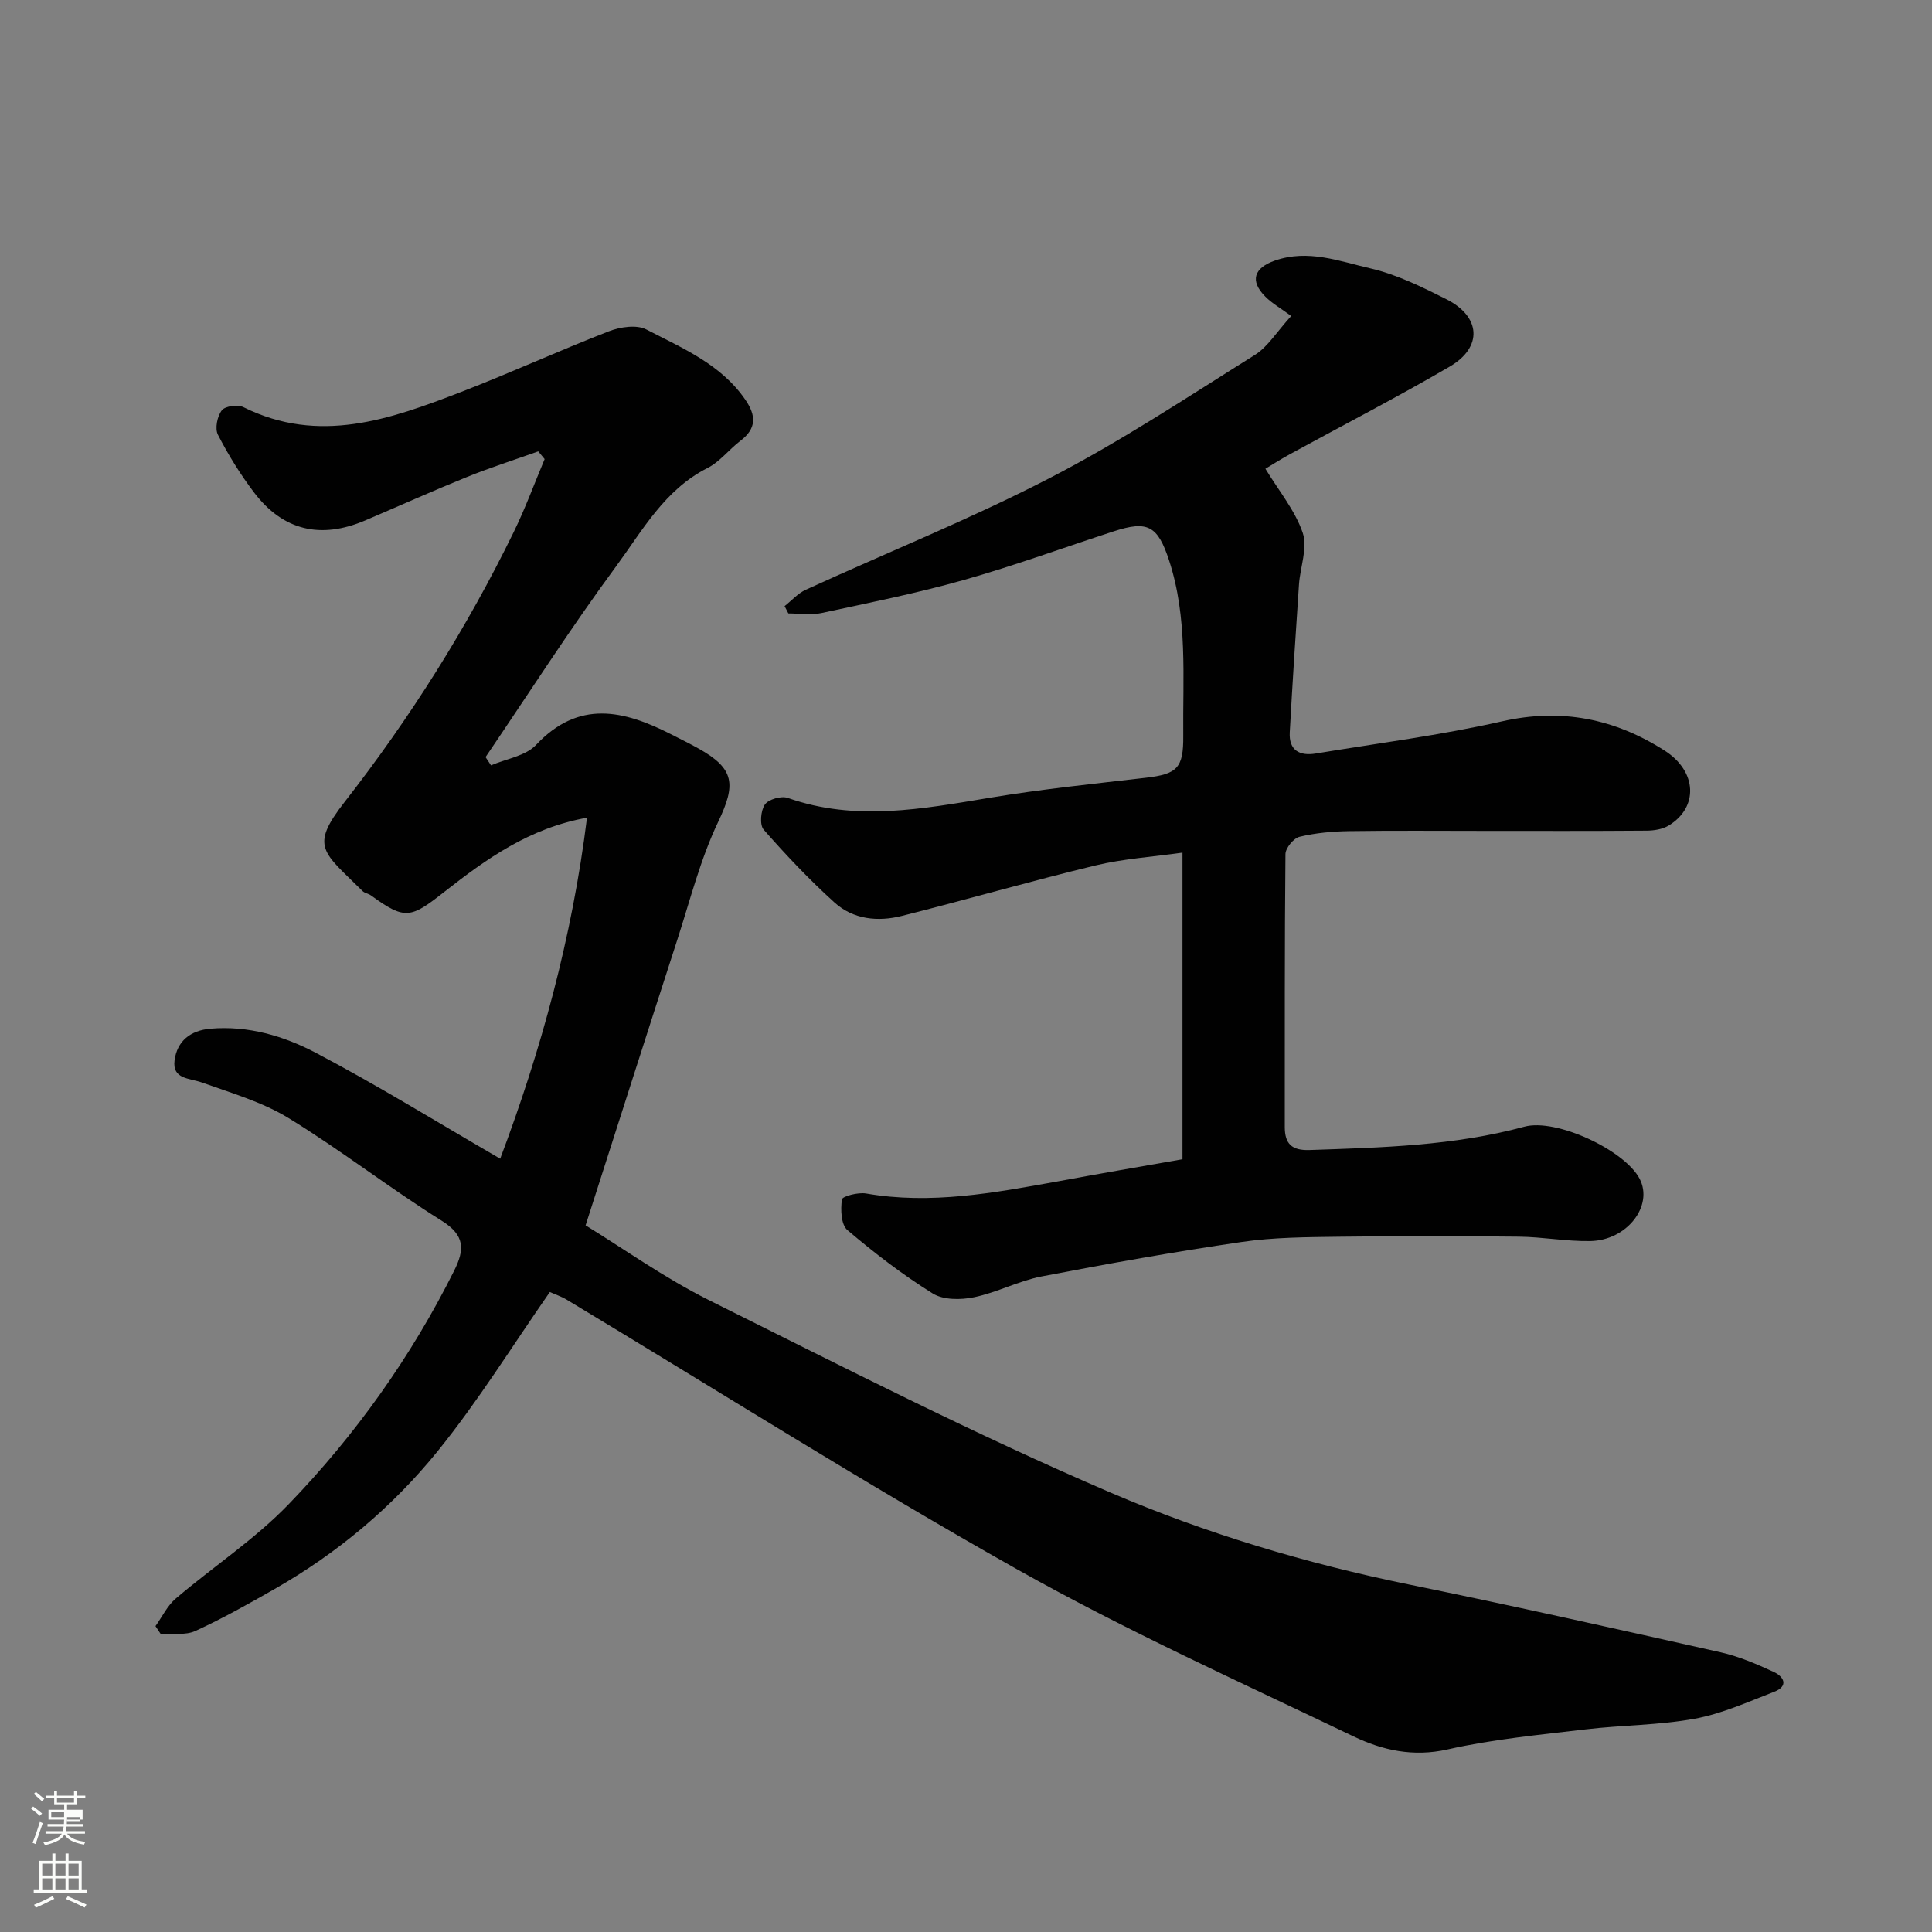 <svg enable-background="new 0 0 400 400" viewBox="0 0 400 400" xmlns="http://www.w3.org/2000/svg"><rect x="0" y="0" width="400" height="400" fill="#808080" stroke="none"/><path d="m6.44 374.46.42-.45c.65.47 1.27.95 1.85 1.44l-.45.49c-.65-.56-1.25-1.06-1.82-1.48m.93 7.33-.63-.26c.55-1.36 1.05-2.8 1.52-4.33.19.1.38.19.59.27-.46 1.29-.95 2.73-1.48 4.32m-.38-10.38.44-.42c.43.34 1.01.82 1.74 1.44l-.49.49c-.53-.51-1.09-1.01-1.69-1.51m2.5.35h1.72v-1.04h.59v1.04h3.52v-1.04h.59v1.04h1.75v.53h-1.75v1.42h-2.03v.97h3.22v2.03h-3.24c0 .35-.01.66-.03.93h3.32v.53h-3.37c-.03.27-.08.58-.15.94h3.96v.53h-3.71c.67.92 1.93 1.48 3.79 1.68-.13.24-.23.44-.29.59-2.13-.38-3.48-1.08-4.04-2.12-.43.97-1.77 1.72-4.03 2.23-.09-.19-.2-.37-.33-.55 2.1-.42 3.37-1.03 3.81-1.83h-3.36v-.53h3.58c.08-.29.13-.61.16-.94h-3.33v-.53h3.39c.02-.27.04-.58.04-.93h-3.23v-2.03h3.25v-.97h-2.07v-1.42h-1.73zm1.12 3.44v1h2.65c.01-.3.02-.44.01-.4v-.25-.35zm1.19-2h3.52v-.91h-3.52zm4.71 3h-2.63v.59c0 .15-.01.28-.01.4h2.64v-1.99z" fill="#fbfcfa"/><path d="m13.56 383.74h.63v1.52h2.72v6.07h1.13v.6h-11.06v-.6h1.13v-6.07h2.73v-1.52h.63v1.52h2.1v-1.52zm-2.69 8.83.38.56c-1.24.63-2.53 1.25-3.85 1.85-.1-.21-.21-.42-.34-.63 1.36-.55 2.63-1.15 3.81-1.78m-2.13-4.27h2.1v-2.45h-2.1zm0 3.04h2.1v-2.46h-2.1zm2.72-3.04h2.1v-2.45h-2.1zm0 3.04h2.1v-2.46h-2.1zm6.07 3.6c-1.41-.71-2.7-1.3-3.86-1.78l.35-.56c1.45.62 2.75 1.19 3.88 1.72zm-1.25-9.09h-2.1v2.45h2.1zm-2.09 5.49h2.1v-2.46h-2.1z" fill="#fbfcfa"/><g fill="#010101"><path d="m113.84 267.5c-7.77 11.14-14.83 22.58-23.22 32.94-9.36 11.56-20.78 21.15-33.81 28.57-5.37 3.06-10.77 6.11-16.38 8.67-2.05.94-4.75.46-7.15.63-.36-.55-.73-1.1-1.09-1.64 1.38-1.92 2.44-4.21 4.19-5.7 7.75-6.6 16.39-12.28 23.41-19.56 13.79-14.3 25.29-30.43 34.22-48.29 2.19-4.38 2.32-7.33-2.56-10.38-10.77-6.74-20.85-14.6-31.68-21.24-5.45-3.34-11.86-5.2-17.96-7.38-2.59-.93-6.18-.65-5.67-4.58.52-3.97 3.25-6.2 7.44-6.56 7.8-.67 15.17 1.51 21.76 4.97 12.9 6.78 25.32 14.47 38.22 21.95 8.39-22.24 14.9-45.79 17.97-70.6-11.99 2.15-20.91 8.59-29.51 15.33-7 5.5-8.13 5.91-15.21.76-.52-.38-1.29-.46-1.73-.89-8.2-8.14-11.04-9.09-3.74-18.45 13.59-17.42 25.33-36.05 35.03-55.92 2.39-4.9 4.28-10.05 6.39-15.08-.44-.53-.88-1.07-1.32-1.6-4.9 1.75-9.87 3.33-14.69 5.28-7.1 2.87-14.08 6.01-21.12 9.01-9.24 3.95-17.04 2.12-23.06-5.82-2.82-3.72-5.32-7.76-7.45-11.91-.66-1.28-.14-3.84.81-5.06.69-.89 3.31-1.23 4.49-.64 15.64 7.76 30.35 2.51 44.95-3.12 10.33-3.98 20.4-8.61 30.72-12.61 2.33-.9 5.73-1.41 7.74-.36 7.45 3.87 15.43 7.17 20.49 14.55 2.26 3.29 2.32 5.96-1.03 8.5-2.35 1.79-4.26 4.34-6.83 5.64-8.87 4.48-13.45 12.93-18.91 20.35-9.45 12.83-18.06 26.29-27.02 39.49.38.57.75 1.14 1.13 1.71 3.16-1.37 7.17-1.94 9.33-4.24 8.84-9.4 18.15-7.17 27.88-2.23 1.9.96 3.81 1.91 5.67 2.94 7.63 4.23 7.84 7.49 4.15 15.23-3.68 7.71-5.8 16.18-8.45 24.37-6.3 19.45-12.51 38.94-19 59.17 7.76 4.75 16.3 10.87 25.58 15.5 27.47 13.68 54.85 27.7 83.03 39.79 19.81 8.5 40.66 14.73 61.96 19.08 21.53 4.4 42.98 9.21 64.43 14.02 3.77.85 7.43 2.42 10.96 4.05 2.14.98 3.19 2.95.09 4.14-5.39 2.08-10.78 4.53-16.41 5.56-7.4 1.36-15.06 1.31-22.56 2.2-9.58 1.14-19.24 2.04-28.62 4.16-7.13 1.61-13.51.16-19.47-2.7-23.4-11.22-47.13-21.92-69.72-34.63-31.53-17.75-62.15-37.12-93.17-55.78-1.13-.68-2.39-1.09-3.5-1.59z"/><path d="m244.82 240.01c0-21.16 0-41.78 0-63.48-6.22.88-12.24 1.26-18.01 2.65-13.42 3.24-26.69 7.08-40.08 10.45-4.95 1.25-10.06.75-13.95-2.77-5.2-4.7-10.04-9.82-14.67-15.09-.87-.99-.62-3.94.25-5.2.75-1.08 3.4-1.84 4.73-1.37 14.04 4.95 27.94 2.27 41.96-.05 10.65-1.77 21.42-2.87 32.16-4.12 6.52-.76 7.83-2.01 7.77-8.67-.12-12.17.95-24.45-2.93-36.32-2.36-7.21-4.43-8.33-11.48-6.03-10.36 3.37-20.6 7.12-31.07 10.08-9.69 2.74-19.61 4.72-29.47 6.84-2.17.47-4.53.07-6.81.07-.26-.5-.52-1.01-.78-1.51 1.45-1.14 2.74-2.63 4.37-3.38 16.9-7.74 34.2-14.69 50.69-23.22 14.59-7.54 28.37-16.69 42.32-25.41 2.65-1.66 4.44-4.68 7.51-8.06-2.16-1.59-3.95-2.6-5.34-3.99-3.31-3.31-2.34-5.98 1.97-7.48 6.89-2.4 13.36.14 19.75 1.61 5.46 1.26 10.7 3.85 15.76 6.4 7.13 3.59 7.54 9.92.71 13.92-10.85 6.34-22.04 12.1-33.07 18.13-2.09 1.15-4.11 2.44-5.12 3.04 2.79 4.6 6.16 8.64 7.73 13.28 1.05 3.12-.54 7.09-.78 10.69-.69 10.2-1.35 20.4-1.91 30.6-.21 3.73 2.04 4.94 5.38 4.39 12.87-2.13 25.85-3.78 38.56-6.66 12.33-2.8 23.37-.53 33.67 6.05 6.78 4.33 7.01 11.76.86 15.51-1.29.79-3.06 1.06-4.61 1.07-11.16.09-22.33.05-33.49.05-9.37 0-18.74-.09-28.1.05-3.43.05-6.93.37-10.25 1.17-1.23.3-2.9 2.33-2.91 3.59-.19 18.83-.12 37.66-.14 56.49 0 3.48 1.44 4.89 5.12 4.77 14.95-.51 29.89-.87 44.48-4.83 6.6-1.79 20.75 4.84 23.86 10.77 2.92 5.58-2.59 12.79-10.24 12.91-4.93.08-9.86-.86-14.79-.91-12.37-.14-24.73-.15-37.1.01-6.77.09-13.61.11-20.28 1.09-13.87 2.02-27.67 4.49-41.43 7.14-4.75.92-9.21 3.32-13.95 4.3-2.73.57-6.36.59-8.56-.78-6.22-3.87-12.08-8.38-17.67-13.13-1.32-1.12-1.42-4.26-1.13-6.34.09-.66 3.36-1.52 5-1.23 13.42 2.33 26.49-.13 39.59-2.49 8.61-1.6 17.25-3.08 25.92-4.6z"/></g></svg>